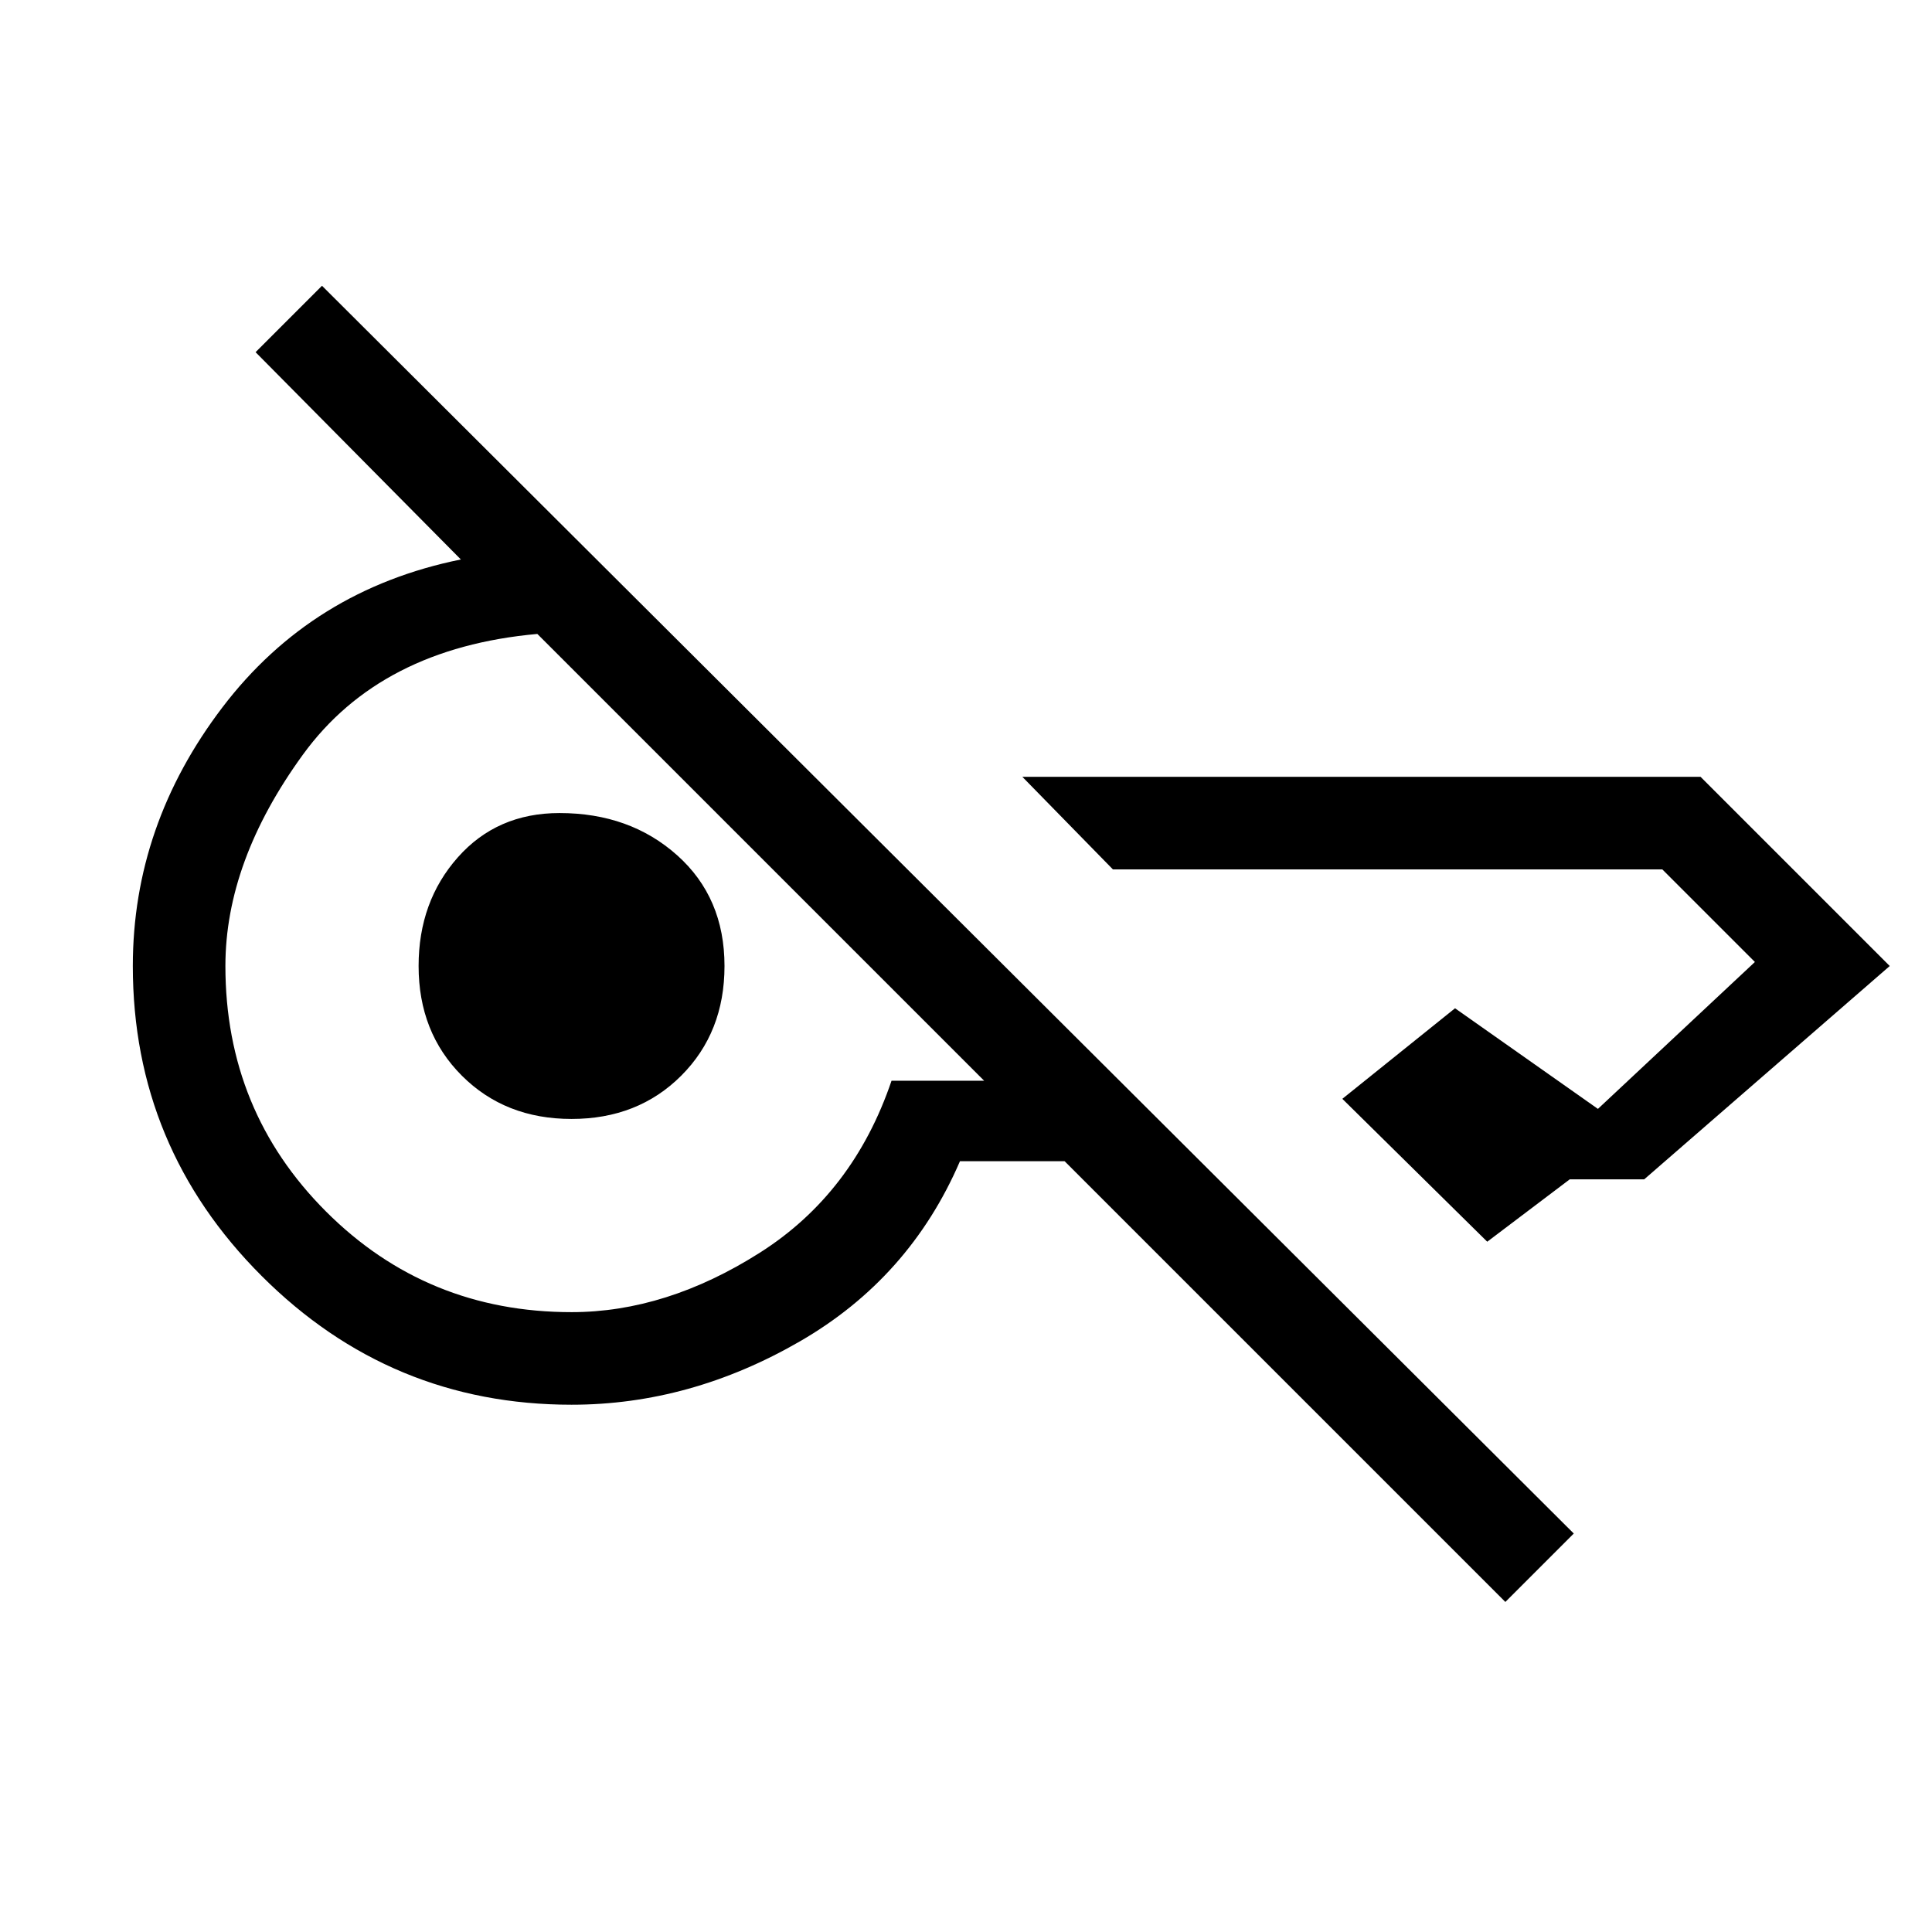 <svg xmlns="http://www.w3.org/2000/svg" height="20" viewBox="0 -960 960 960" width="20"><path d="M748-164 529-383h-52q-25 58-79.5 89.5T284-262q-90 0-154-64T66-480q0-70 44.5-128.5T229-682L127-785l33-33 622 620-34 34Zm97-410 94 94-122 106h-37l-41 31-72-71 56-45 71 50 78-73-46-46H553l-45-46h337ZM284-308q47 0 93.5-29.5T443-423h46l-54-54-57-57-57-57-54-54q-78 7-116.5 60T112-480q0 72 50 122t122 50Zm0-96q-33 0-54.5-21.5T208-480q0-32 19.5-54t50.5-22q35 0 58.5 21t23.5 55q0 33-21.5 54.5T284-404Z"/></svg>